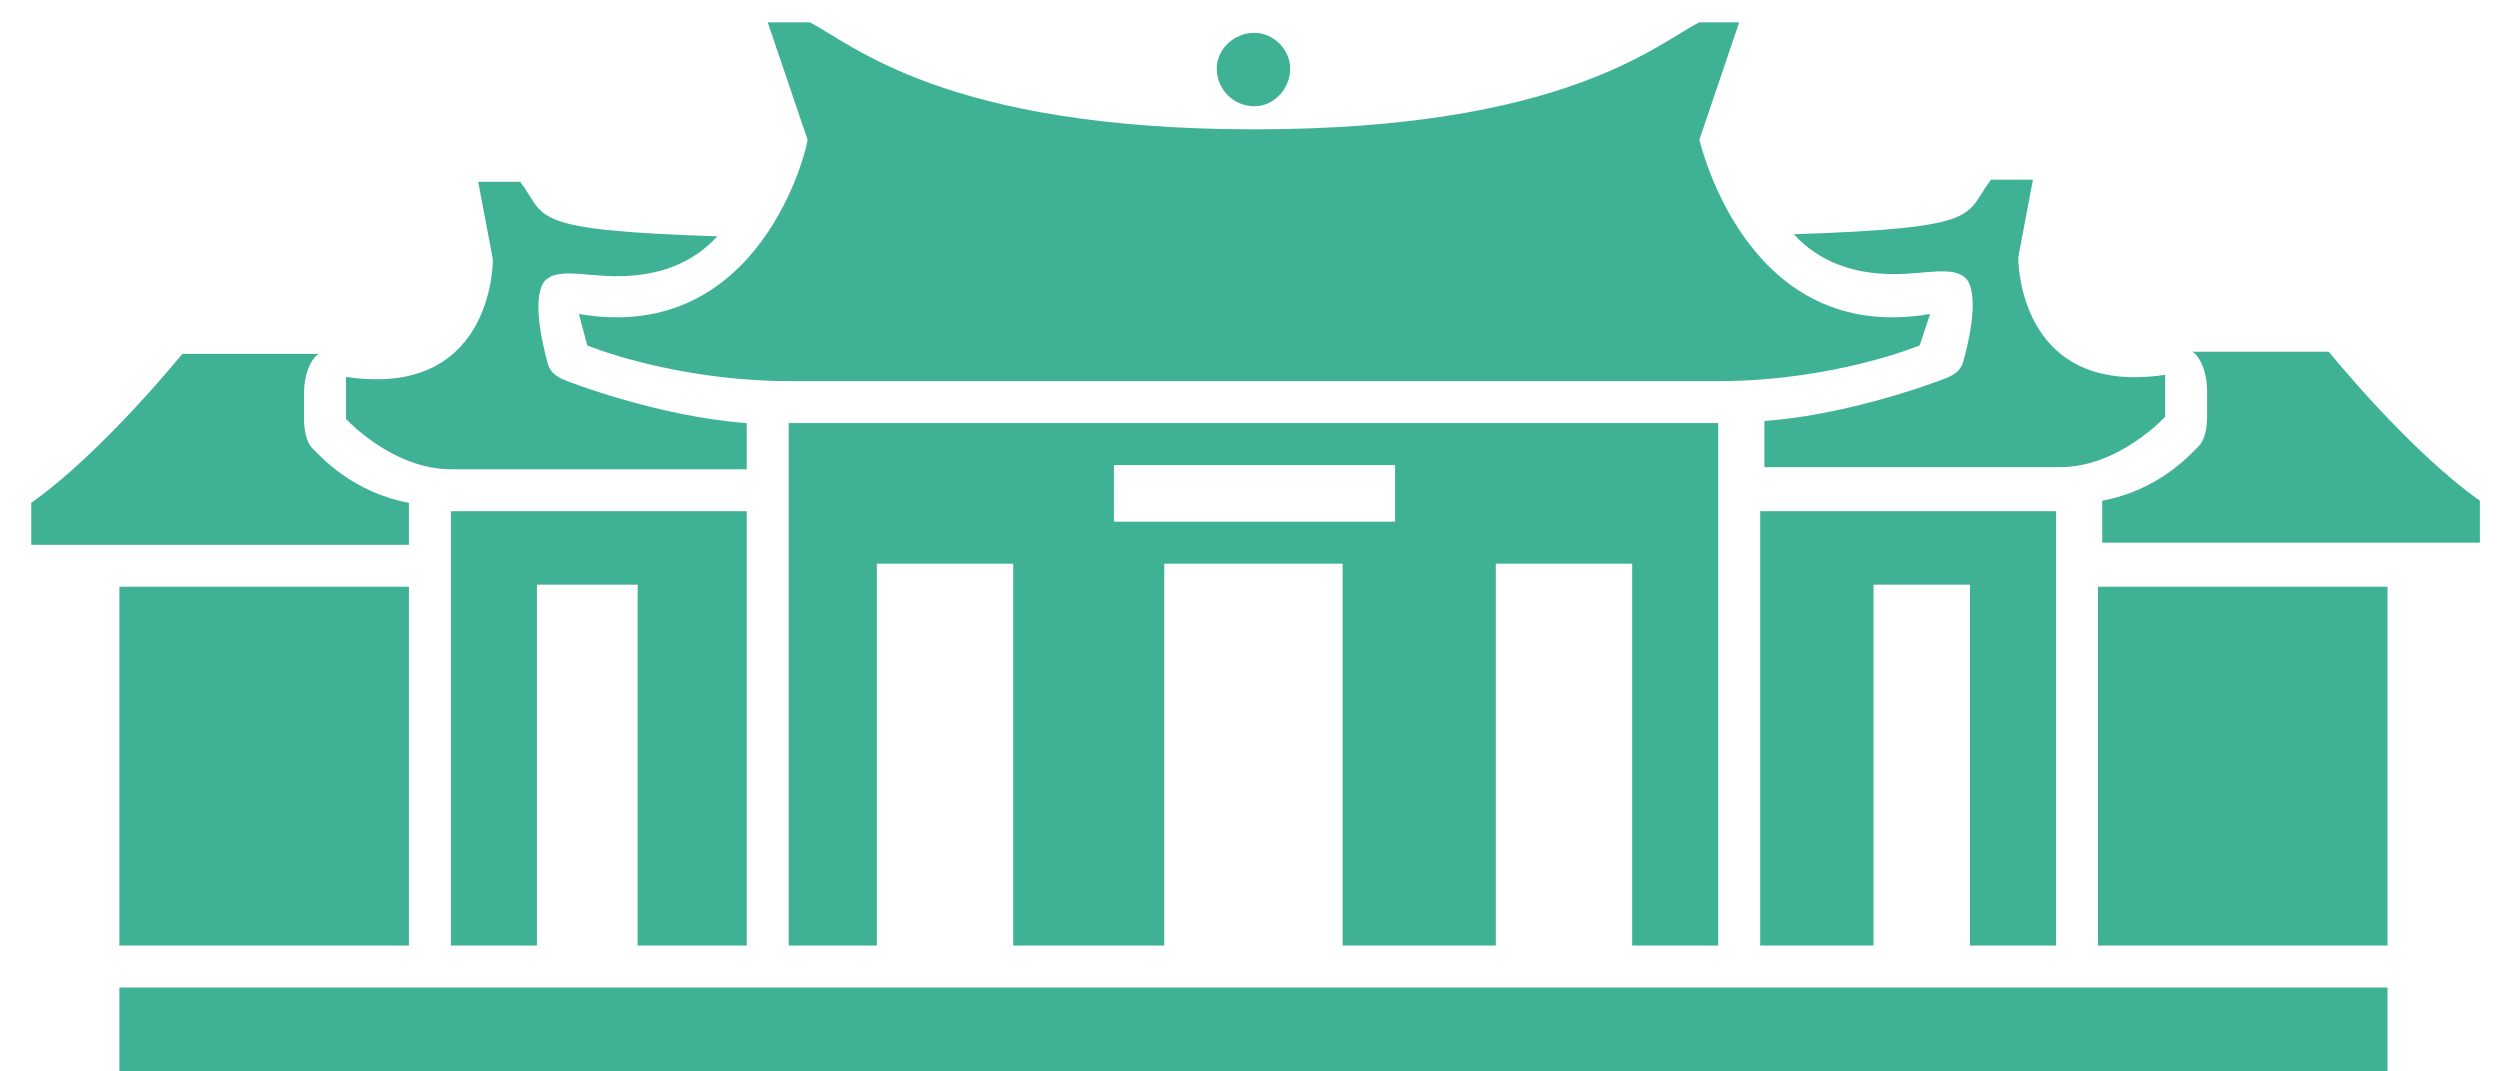 <svg width="56" height="24" viewBox="0 0 56 24" fill="none" xmlns="http://www.w3.org/2000/svg">
<path d="M12.967 7.033L13.155 7.738C13.155 7.738 15.082 8.537 17.714 8.537H38.488C41.073 8.537 43 7.738 43 7.738L43.235 7.033C39.146 7.738 38.112 3.273 38.065 3.132L38.958 0.5H38.065C37.125 0.97 35.057 2.897 28.101 2.897C21.145 2.897 19.077 0.97 18.137 0.5H17.197L18.09 3.132C18.09 3.273 17.056 7.738 12.967 7.033ZM28.101 2.38C28.524 2.38 28.9 2.004 28.9 1.534C28.9 1.111 28.524 0.735 28.101 0.735C27.631 0.735 27.255 1.111 27.255 1.534C27.255 2.004 27.631 2.38 28.101 2.38ZM48.499 8.396C45.35 8.866 45.209 6.093 45.209 5.764L45.538 4.025H44.598C43.987 4.824 44.504 5.106 40.18 5.247C40.744 5.858 41.496 6.14 42.436 6.14C43.141 6.14 43.752 5.952 44.034 6.234C44.175 6.375 44.316 6.845 43.987 8.067C43.94 8.255 43.846 8.349 43.658 8.443C43.564 8.49 41.496 9.289 39.522 9.43V10.464H46.149C47.465 10.464 48.499 9.336 48.499 9.336V8.396ZM7.75 8.443V9.383C7.75 9.383 8.784 10.511 10.1 10.511H16.727V9.477C14.753 9.336 12.685 8.537 12.591 8.49C12.403 8.396 12.309 8.302 12.262 8.114C11.933 6.892 12.074 6.422 12.215 6.281C12.497 5.999 13.108 6.187 13.813 6.187C14.753 6.187 15.505 5.905 16.069 5.294C11.745 5.153 12.262 4.871 11.651 4.072H10.711L11.04 5.811C11.04 6.14 10.899 8.913 7.75 8.443ZM47.089 12.156H55.549V11.216C53.951 10.088 52.165 7.879 52.165 7.879H49.11C49.204 7.926 49.439 8.208 49.439 8.772V9.336C49.439 9.571 49.392 9.853 49.251 9.994C49.063 10.182 48.358 10.981 47.089 11.216V12.156ZM9.16 12.203V11.263C7.891 11.028 7.186 10.229 6.998 10.041C6.857 9.9 6.81 9.618 6.81 9.383V8.819C6.81 8.255 7.045 7.973 7.139 7.926H4.084C4.084 7.926 2.298 10.135 0.7 11.263V12.203H9.16ZM38.488 21.18V9.477H17.667V21.18H19.641V12.626H22.696V21.18H26.08V12.626H30.075V21.18H33.506V12.626H36.561V21.18H38.488ZM31.25 11.686H24.952V10.417H31.25V11.686ZM16.727 21.18V11.451H10.1V21.18H12.027V13.096H14.283V21.18H16.727ZM46.055 21.18V11.451H39.428V21.18H41.966V13.096H44.128V21.18H46.055ZM9.16 21.18V13.143H2.674V21.18H9.16ZM46.995 21.18H53.481V13.143H46.995V21.18ZM2.674 22.12V24H53.481V22.12H2.674Z" fill="#3FB195"/>
</svg>
